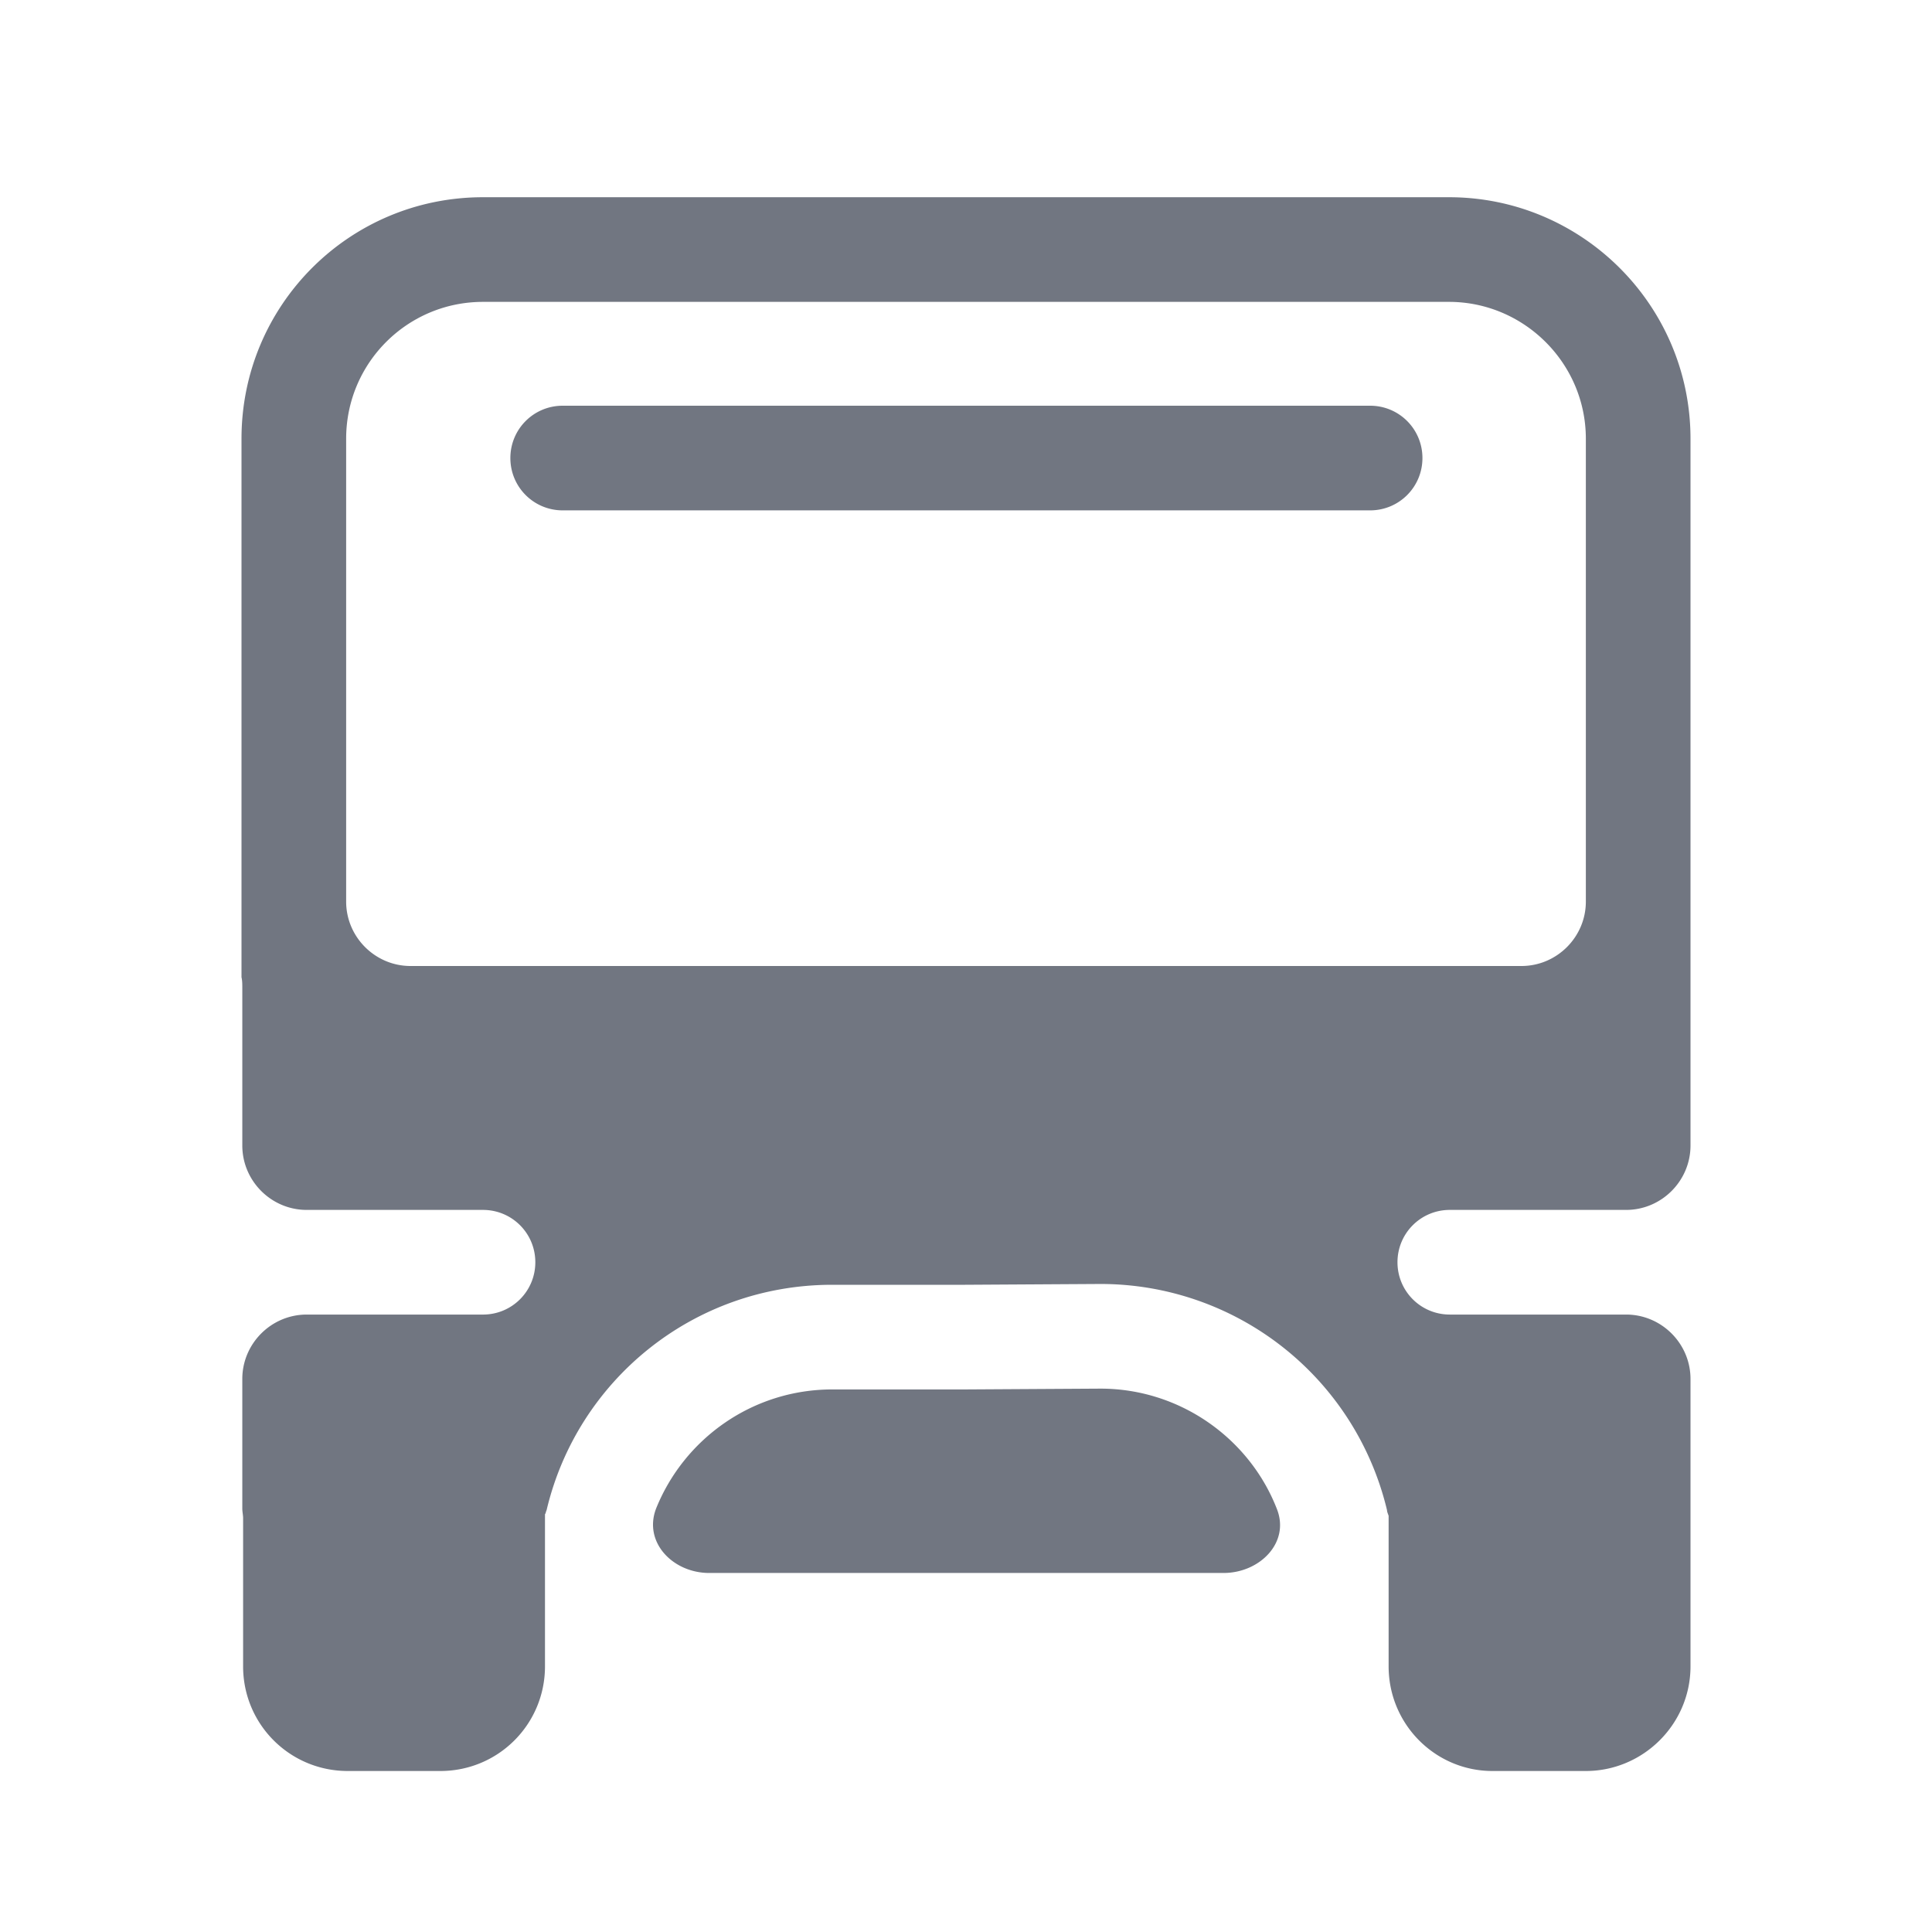 <svg xmlns="http://www.w3.org/2000/svg" fill="none" viewBox="0 0 24 24" focusable="false"><defs><clipPath id="Bus_Solid_svg__a"><path fill="#fff" fill-opacity="0" d="M0 0h24v24H0z"/></clipPath></defs><g clip-path="url(#Bus_Solid_svg__a)"><path fill="#717681" fill-rule="evenodd" d="M3 12.14V5.45c0-1.66 1.34-3 3-3h12c1.65 0 3 1.34 3 3v8.78c0 .44-.36.8-.8.8h-2.19c-.36 0-.65.29-.65.65 0 .36.29.65.65.65h2.19c.44 0 .8.36.8.8V20.7c0 .72-.59 1.3-1.3 1.3h-1.16c-.71 0-1.29-.58-1.29-1.3v-1.87c-.01-.03-.02-.05-.02-.07a3.658 3.658 0 0 0-3.56-2.81l-1.68.01h-1.65c-1.73 0-3.17 1.19-3.55 2.8-.01.02-.01.04-.02.05v1.89c0 .72-.58 1.3-1.3 1.3H4.32c-.72 0-1.3-.58-1.3-1.3v-1.84c0-.04-.01-.08-.01-.12v-1.61c0-.44.36-.8.8-.8H6c.36 0 .65-.29.65-.65 0-.36-.29-.65-.65-.65H3.81c-.44 0-.8-.36-.8-.8v-1.96c0-.04 0-.09-.01-.13m3-8.39h12c.93 0 1.7.76 1.7 1.7v5.75c0 .44-.36.8-.8.8H5.1c-.44 0-.8-.36-.8-.8V5.45c0-.94.76-1.7 1.7-1.7m.99 1.29c-.36 0-.65.29-.65.65 0 .36.29.65.65.65h10.03c.36 0 .65-.29.65-.65 0-.36-.29-.65-.65-.65zm8.21 14.5c.45 0 .83-.38.66-.8-.34-.87-1.2-1.49-2.19-1.49l-1.68.01h-1.65c-.99 0-1.84.61-2.19 1.48-.16.42.21.8.66.8z"/></g></svg>